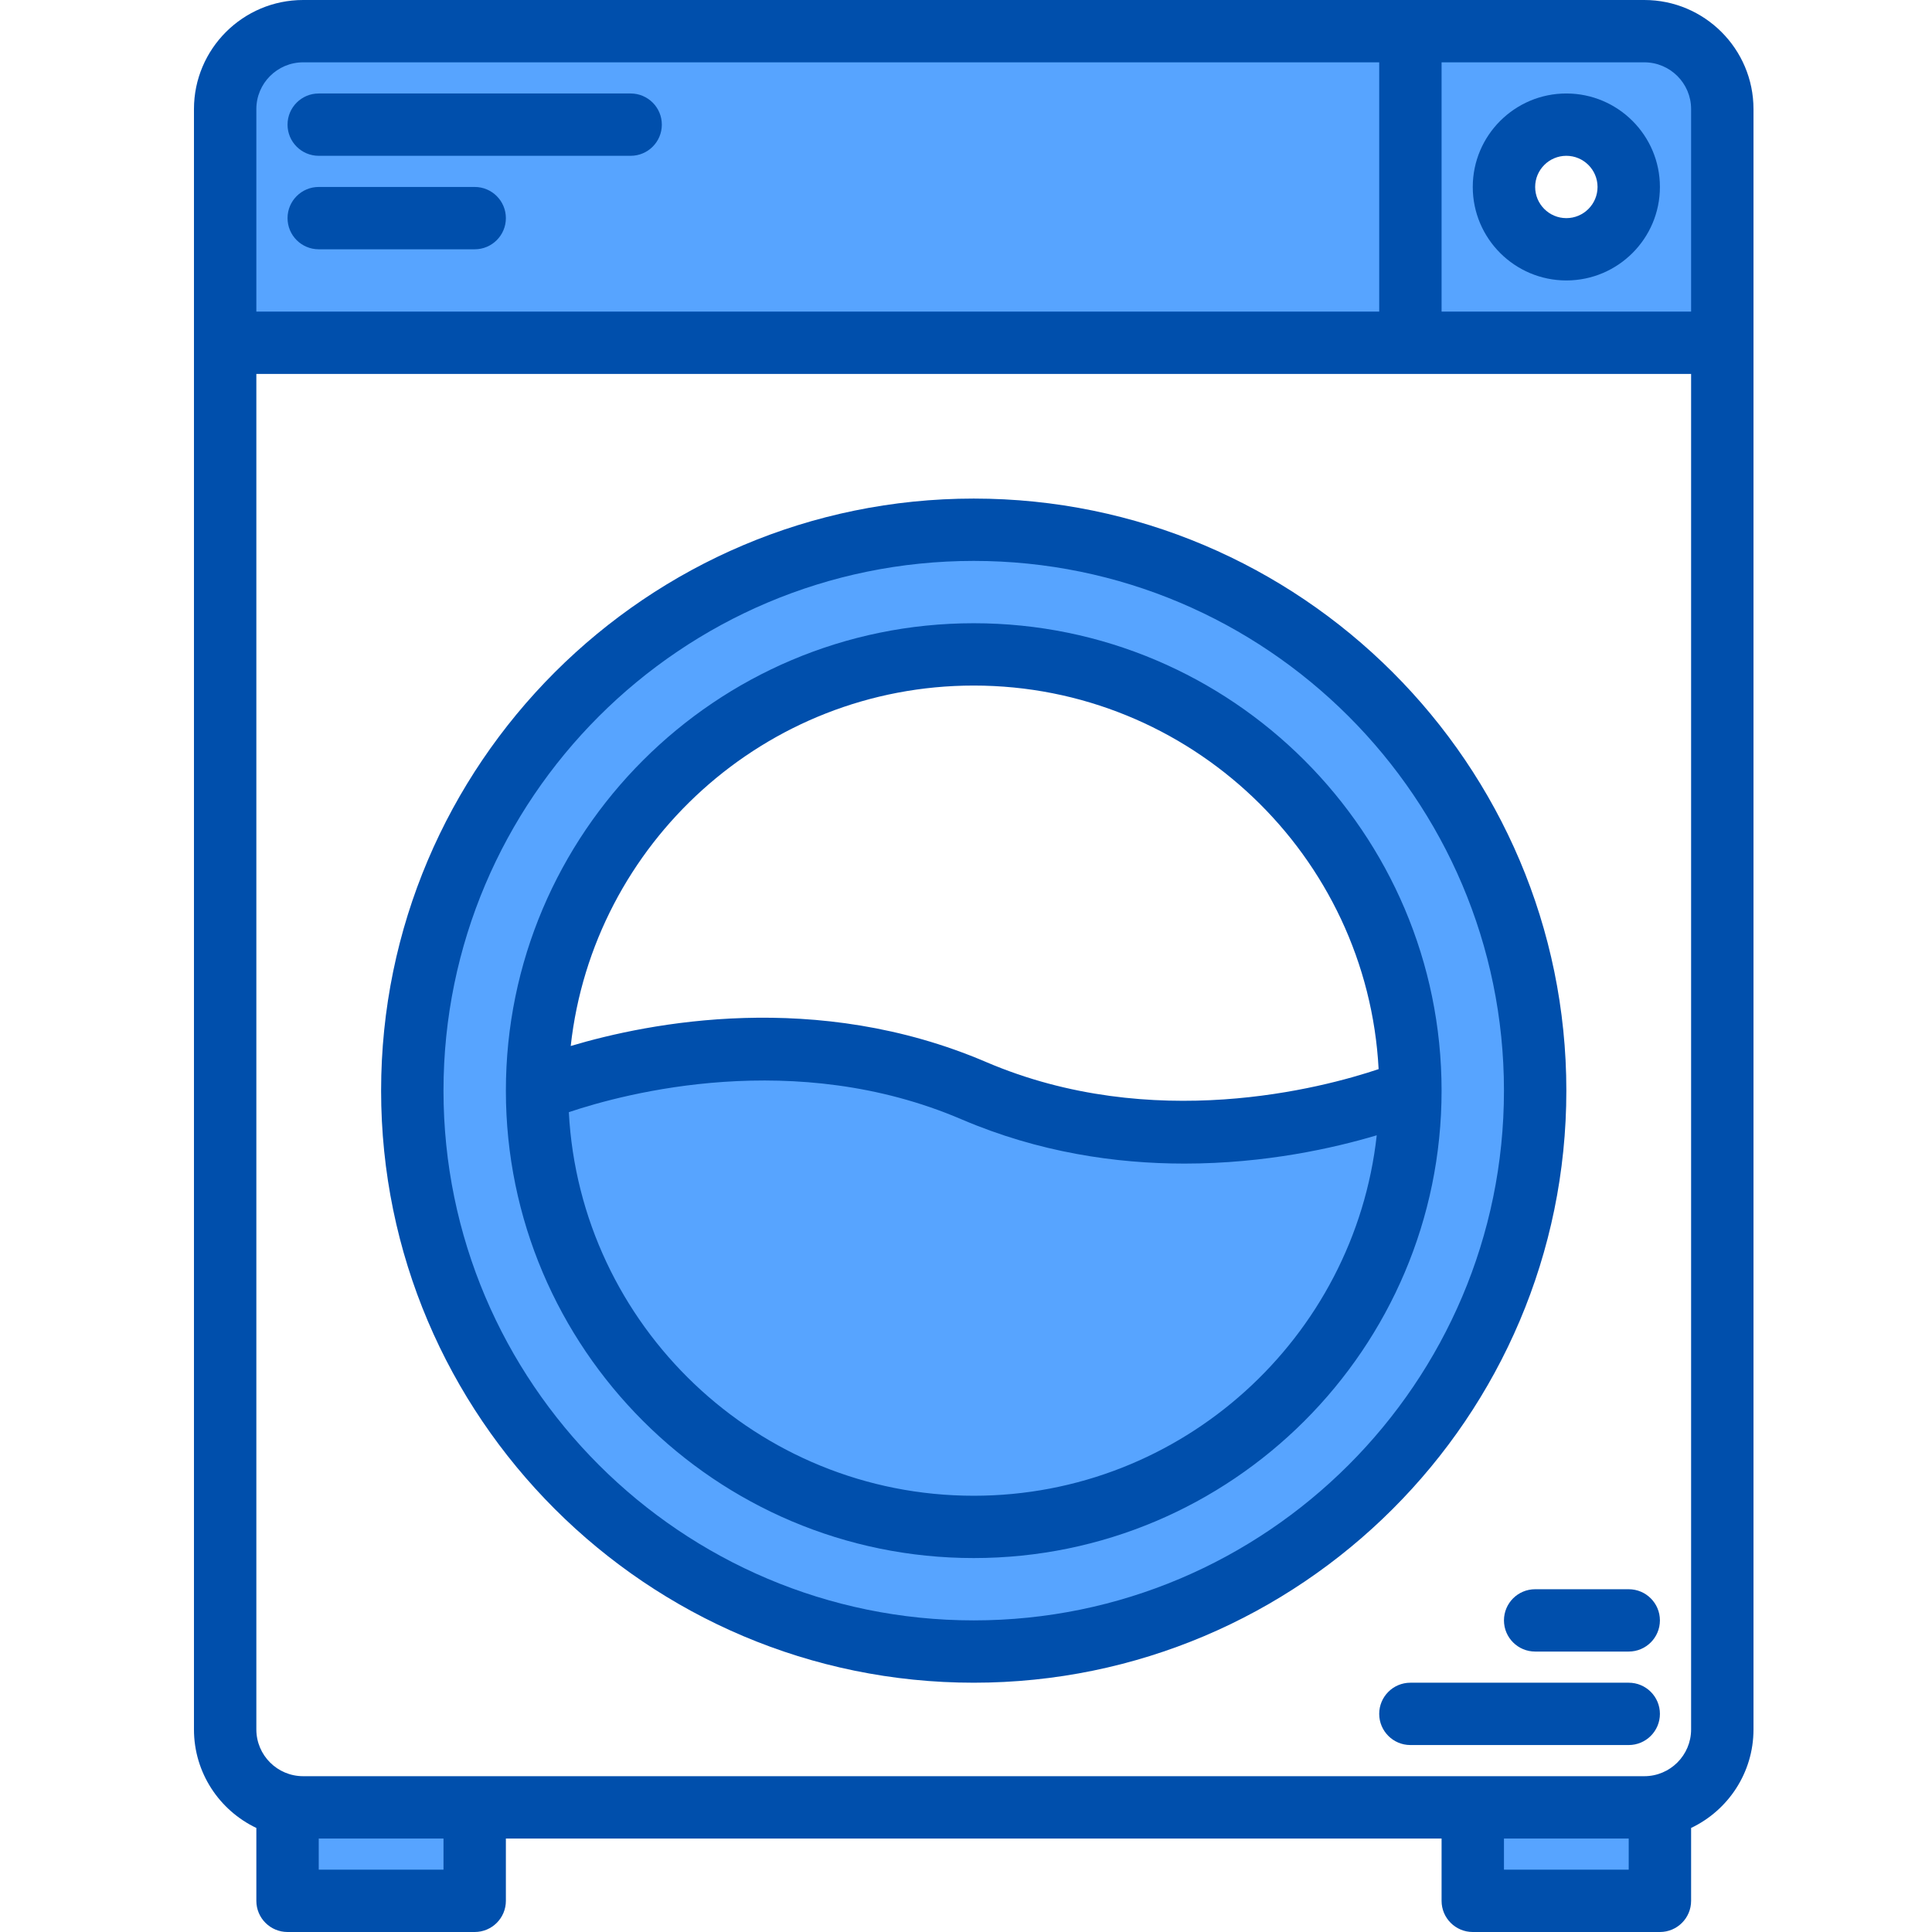 <svg xmlns="http://www.w3.org/2000/svg" xmlns:xlink="http://www.w3.org/1999/xlink" width="500" zoomAndPan="magnify" viewBox="0 0 375 375" height="500" preserveAspectRatio="xMidYMid meet" version="1.0"><defs><clipPath id="e55e6012e0"><path d="M 37.5 0 L 340.5 0 L 340.5 375 L 37.5 375 Z M 37.5 0 " clip-rule="nonzero"/></clipPath></defs><path fill="#57a4ff" d="M 319.16 6.047 L 58.84 6.047 C 50.477 6.047 43.703 12.816 43.703 21.168 L 43.703 66.531 L 334.297 66.531 L 334.297 21.168 C 334.297 12.816 327.523 6.047 319.16 6.047 Z M 304.027 48.387 C 297.336 48.387 291.918 42.973 291.918 36.289 C 291.918 29.605 297.336 24.195 304.027 24.195 C 310.715 24.195 316.133 29.605 316.133 36.289 C 316.133 42.973 310.715 48.387 304.027 48.387 Z M 304.027 48.387 " fill-opacity="1" fill-rule="nonzero"/><path fill="#57a4ff" d="M 55.812 350.805 L 92.137 350.805 L 92.137 368.953 L 55.812 368.953 Z M 55.812 350.805 " fill-opacity="1" fill-rule="nonzero"/><path fill="#57a4ff" d="M 285.863 350.805 L 322.188 350.805 L 322.188 368.953 L 285.863 368.953 Z M 285.863 350.805 " fill-opacity="1" fill-rule="nonzero"/><path fill="#57a4ff" d="M 189 102.824 C 128.816 102.824 80.027 151.566 80.027 211.695 C 80.027 271.82 128.816 320.566 189 320.566 C 249.184 320.566 297.973 271.82 297.973 211.695 C 297.973 151.566 249.184 102.824 189 102.824 Z M 189 127.016 C 235.812 127.016 273.758 164.926 273.758 211.695 C 273.758 211.695 231.379 229.84 189 211.695 C 146.621 193.547 104.242 211.695 104.242 211.695 C 104.242 164.926 142.188 127.016 189 127.016 Z M 189 127.016 " fill-opacity="1" fill-rule="nonzero"/><g clip-path="url(#e55e6012e0)"><path fill="#004fac" d="M 319.16 0 L 58.84 0 C 47.156 0 37.648 9.496 37.648 21.168 L 37.648 335.684 C 37.648 344.117 42.605 351.402 49.758 354.805 L 49.758 368.953 C 49.758 372.293 52.469 375 55.812 375 L 92.137 375 C 95.48 375 98.191 372.293 98.191 368.953 L 98.191 356.855 L 279.809 356.855 L 279.809 368.953 C 279.809 372.293 282.52 375 285.863 375 L 322.188 375 C 325.531 375 328.242 372.293 328.242 368.953 L 328.242 354.805 C 335.395 351.402 340.352 344.117 340.352 335.684 L 340.352 21.168 C 340.352 9.496 330.844 0 319.16 0 Z M 49.758 21.168 C 49.758 16.164 53.828 12.098 58.84 12.098 L 267.703 12.098 L 267.703 60.484 L 49.758 60.484 Z M 86.082 362.902 L 61.867 362.902 L 61.867 356.855 L 86.082 356.855 Z M 316.133 362.902 L 291.918 362.902 L 291.918 356.855 L 316.133 356.855 Z M 328.242 335.684 C 328.242 340.691 324.172 344.758 319.16 344.758 L 58.84 344.758 C 53.828 344.758 49.758 340.691 49.758 335.684 L 49.758 72.582 L 328.242 72.582 Z M 328.242 60.484 L 279.809 60.484 L 279.809 12.098 L 319.16 12.098 C 324.172 12.098 328.242 16.164 328.242 21.168 Z M 328.242 60.484 " fill-opacity="1" fill-rule="nonzero"/></g><path fill="#004fac" d="M 304.027 211.695 C 304.027 148.328 252.426 96.773 189 96.773 C 125.574 96.773 73.973 148.328 73.973 211.695 C 73.973 275.059 125.574 326.613 189 326.613 C 252.426 326.613 304.027 275.059 304.027 211.695 Z M 189 314.516 C 132.25 314.516 86.082 268.391 86.082 211.695 C 86.082 154.996 132.25 108.871 189 108.871 C 245.75 108.871 291.918 154.996 291.918 211.695 C 291.918 268.391 245.75 314.516 189 314.516 Z M 189 314.516 " fill-opacity="1" fill-rule="nonzero"/><path fill="#004fac" d="M 189 120.969 C 138.926 120.969 98.191 161.668 98.191 211.695 C 98.191 261.719 138.926 302.418 189 302.418 C 239.074 302.418 279.809 261.719 279.809 211.695 C 279.809 161.668 239.074 120.969 189 120.969 Z M 189 133.066 C 230.992 133.066 265.41 166.094 267.59 207.516 C 256.656 211.188 223.738 219.988 191.387 206.133 C 158.469 192.039 126.008 198.48 110.777 203.027 C 115.113 163.734 148.535 133.066 189 133.066 Z M 189 290.324 C 147.008 290.324 112.59 257.293 110.41 215.871 C 121.344 212.199 154.262 203.402 186.613 217.254 C 201.676 223.703 216.637 225.852 229.902 225.852 C 245.633 225.852 258.961 222.828 267.223 220.359 C 262.891 259.652 229.465 290.324 189 290.324 Z M 189 290.324 " fill-opacity="1" fill-rule="nonzero"/><path fill="#004fac" d="M 61.867 30.242 L 122.406 30.242 C 125.75 30.242 128.461 27.535 128.461 24.195 C 128.461 20.852 125.75 18.145 122.406 18.145 L 61.867 18.145 C 58.523 18.145 55.812 20.852 55.812 24.195 C 55.812 27.535 58.523 30.242 61.867 30.242 Z M 61.867 30.242 " fill-opacity="1" fill-rule="nonzero"/><path fill="#004fac" d="M 61.867 48.387 L 92.137 48.387 C 95.48 48.387 98.191 45.68 98.191 42.34 C 98.191 39 95.48 36.289 92.137 36.289 L 61.867 36.289 C 58.523 36.289 55.812 39 55.812 42.34 C 55.812 45.68 58.523 48.387 61.867 48.387 Z M 61.867 48.387 " fill-opacity="1" fill-rule="nonzero"/><path fill="#004fac" d="M 304.027 54.434 C 314.039 54.434 322.188 46.297 322.188 36.289 C 322.188 26.285 314.039 18.145 304.027 18.145 C 294.012 18.145 285.863 26.285 285.863 36.289 C 285.863 46.297 294.012 54.434 304.027 54.434 Z M 304.027 30.242 C 307.363 30.242 310.082 32.957 310.082 36.289 C 310.082 39.625 307.363 42.34 304.027 42.34 C 300.688 42.34 297.973 39.625 297.973 36.289 C 297.973 32.957 300.688 30.242 304.027 30.242 Z M 304.027 30.242 " fill-opacity="1" fill-rule="nonzero"/><path fill="#004fac" d="M 316.133 326.613 L 273.758 326.613 C 270.414 326.613 267.703 329.32 267.703 332.66 C 267.703 336 270.414 338.711 273.758 338.711 L 316.133 338.711 C 319.477 338.711 322.188 336 322.188 332.66 C 322.188 329.32 319.477 326.613 316.133 326.613 Z M 316.133 326.613 " fill-opacity="1" fill-rule="nonzero"/><path fill="#004fac" d="M 316.133 308.469 L 297.973 308.469 C 294.629 308.469 291.918 311.176 291.918 314.516 C 291.918 317.855 294.629 320.566 297.973 320.566 L 316.133 320.566 C 319.477 320.566 322.188 317.855 322.188 314.516 C 322.188 311.176 319.477 308.469 316.133 308.469 Z M 316.133 308.469 " fill-opacity="1" fill-rule="nonzero"/></svg>